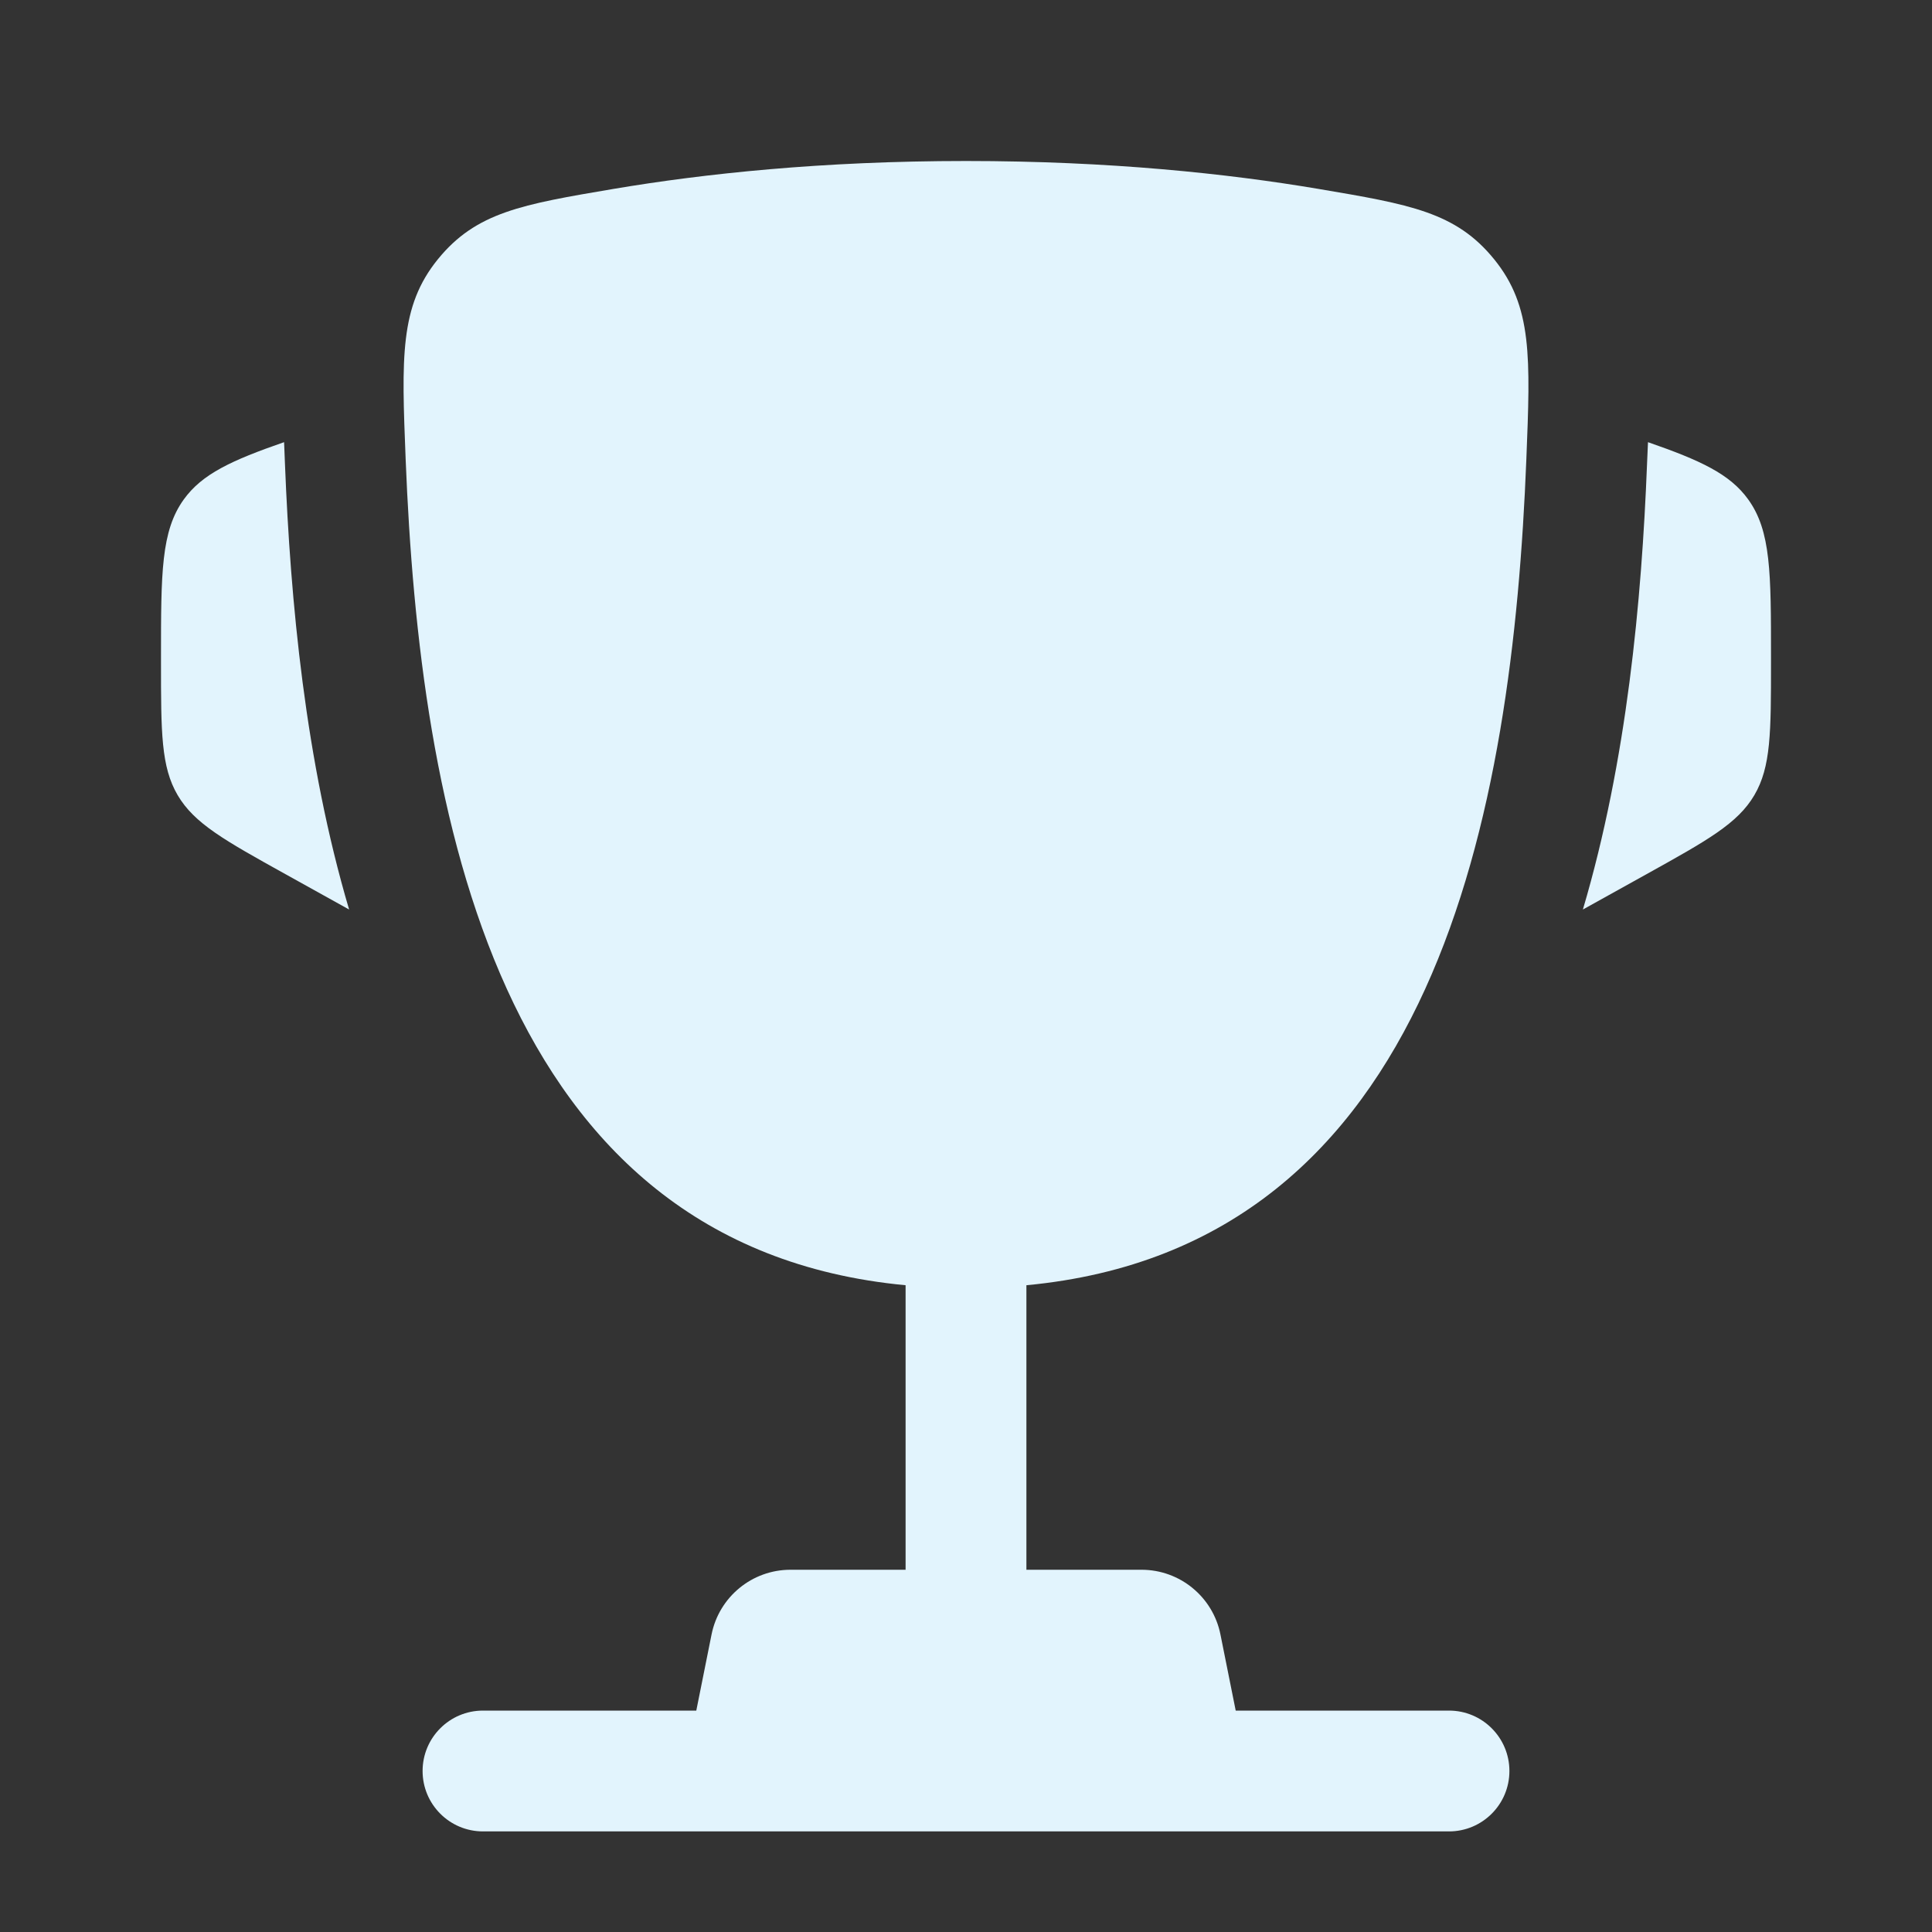 <svg width="30" height="30" viewBox="0 0 30 30" fill="none" xmlns="http://www.w3.org/2000/svg">
<rect x="0" y="0" width="30" height="30" fill="#333333" stroke="none"/>
<path d="M27.5 10.203V10.294C27.5 11.37 27.5 11.908 27.241 12.348C26.982 12.788 26.512 13.049 25.571 13.572L24.579 14.123C25.263 11.812 25.491 9.33 25.575 7.207C25.579 7.116 25.583 7.024 25.587 6.931L25.59 6.866C26.404 7.149 26.861 7.359 27.146 7.755C27.5 8.246 27.5 8.898 27.5 10.203Z" fill="#E2F4FD"/>
<path d="M2.5 10.203V10.294C2.5 11.37 2.5 11.908 2.759 12.348C3.018 12.788 3.488 13.049 4.429 13.572L5.421 14.123C4.738 11.812 4.51 9.33 4.425 7.207C4.422 7.116 4.418 7.024 4.414 6.931L4.411 6.866C3.596 7.149 3.139 7.359 2.854 7.755C2.5 8.246 2.5 8.898 2.5 10.203Z" fill="#E2F4FD"/>
<path fill-rule="evenodd" clip-rule="evenodd" d="M20.471 2.933C19.066 2.696 17.23 2.5 15 2.5C12.771 2.5 10.934 2.696 9.529 2.933C8.106 3.174 7.394 3.294 6.799 4.026C6.205 4.758 6.236 5.55 6.299 7.133C6.515 12.568 7.687 19.356 14.062 19.957V24.375H12.275C11.679 24.375 11.166 24.796 11.049 25.38L10.812 26.562H7.5C6.982 26.562 6.562 26.982 6.562 27.5C6.562 28.018 6.982 28.438 7.5 28.438H22.5C23.018 28.438 23.438 28.018 23.438 27.5C23.438 26.982 23.018 26.562 22.5 26.562H19.188L18.951 25.38C18.834 24.796 18.321 24.375 17.725 24.375H15.938V19.957C22.313 19.357 23.486 12.568 23.701 7.133C23.764 5.55 23.796 4.758 23.201 4.026C22.607 3.294 21.895 3.174 20.471 2.933Z" fill="#E2F4FD"/>
</svg>
